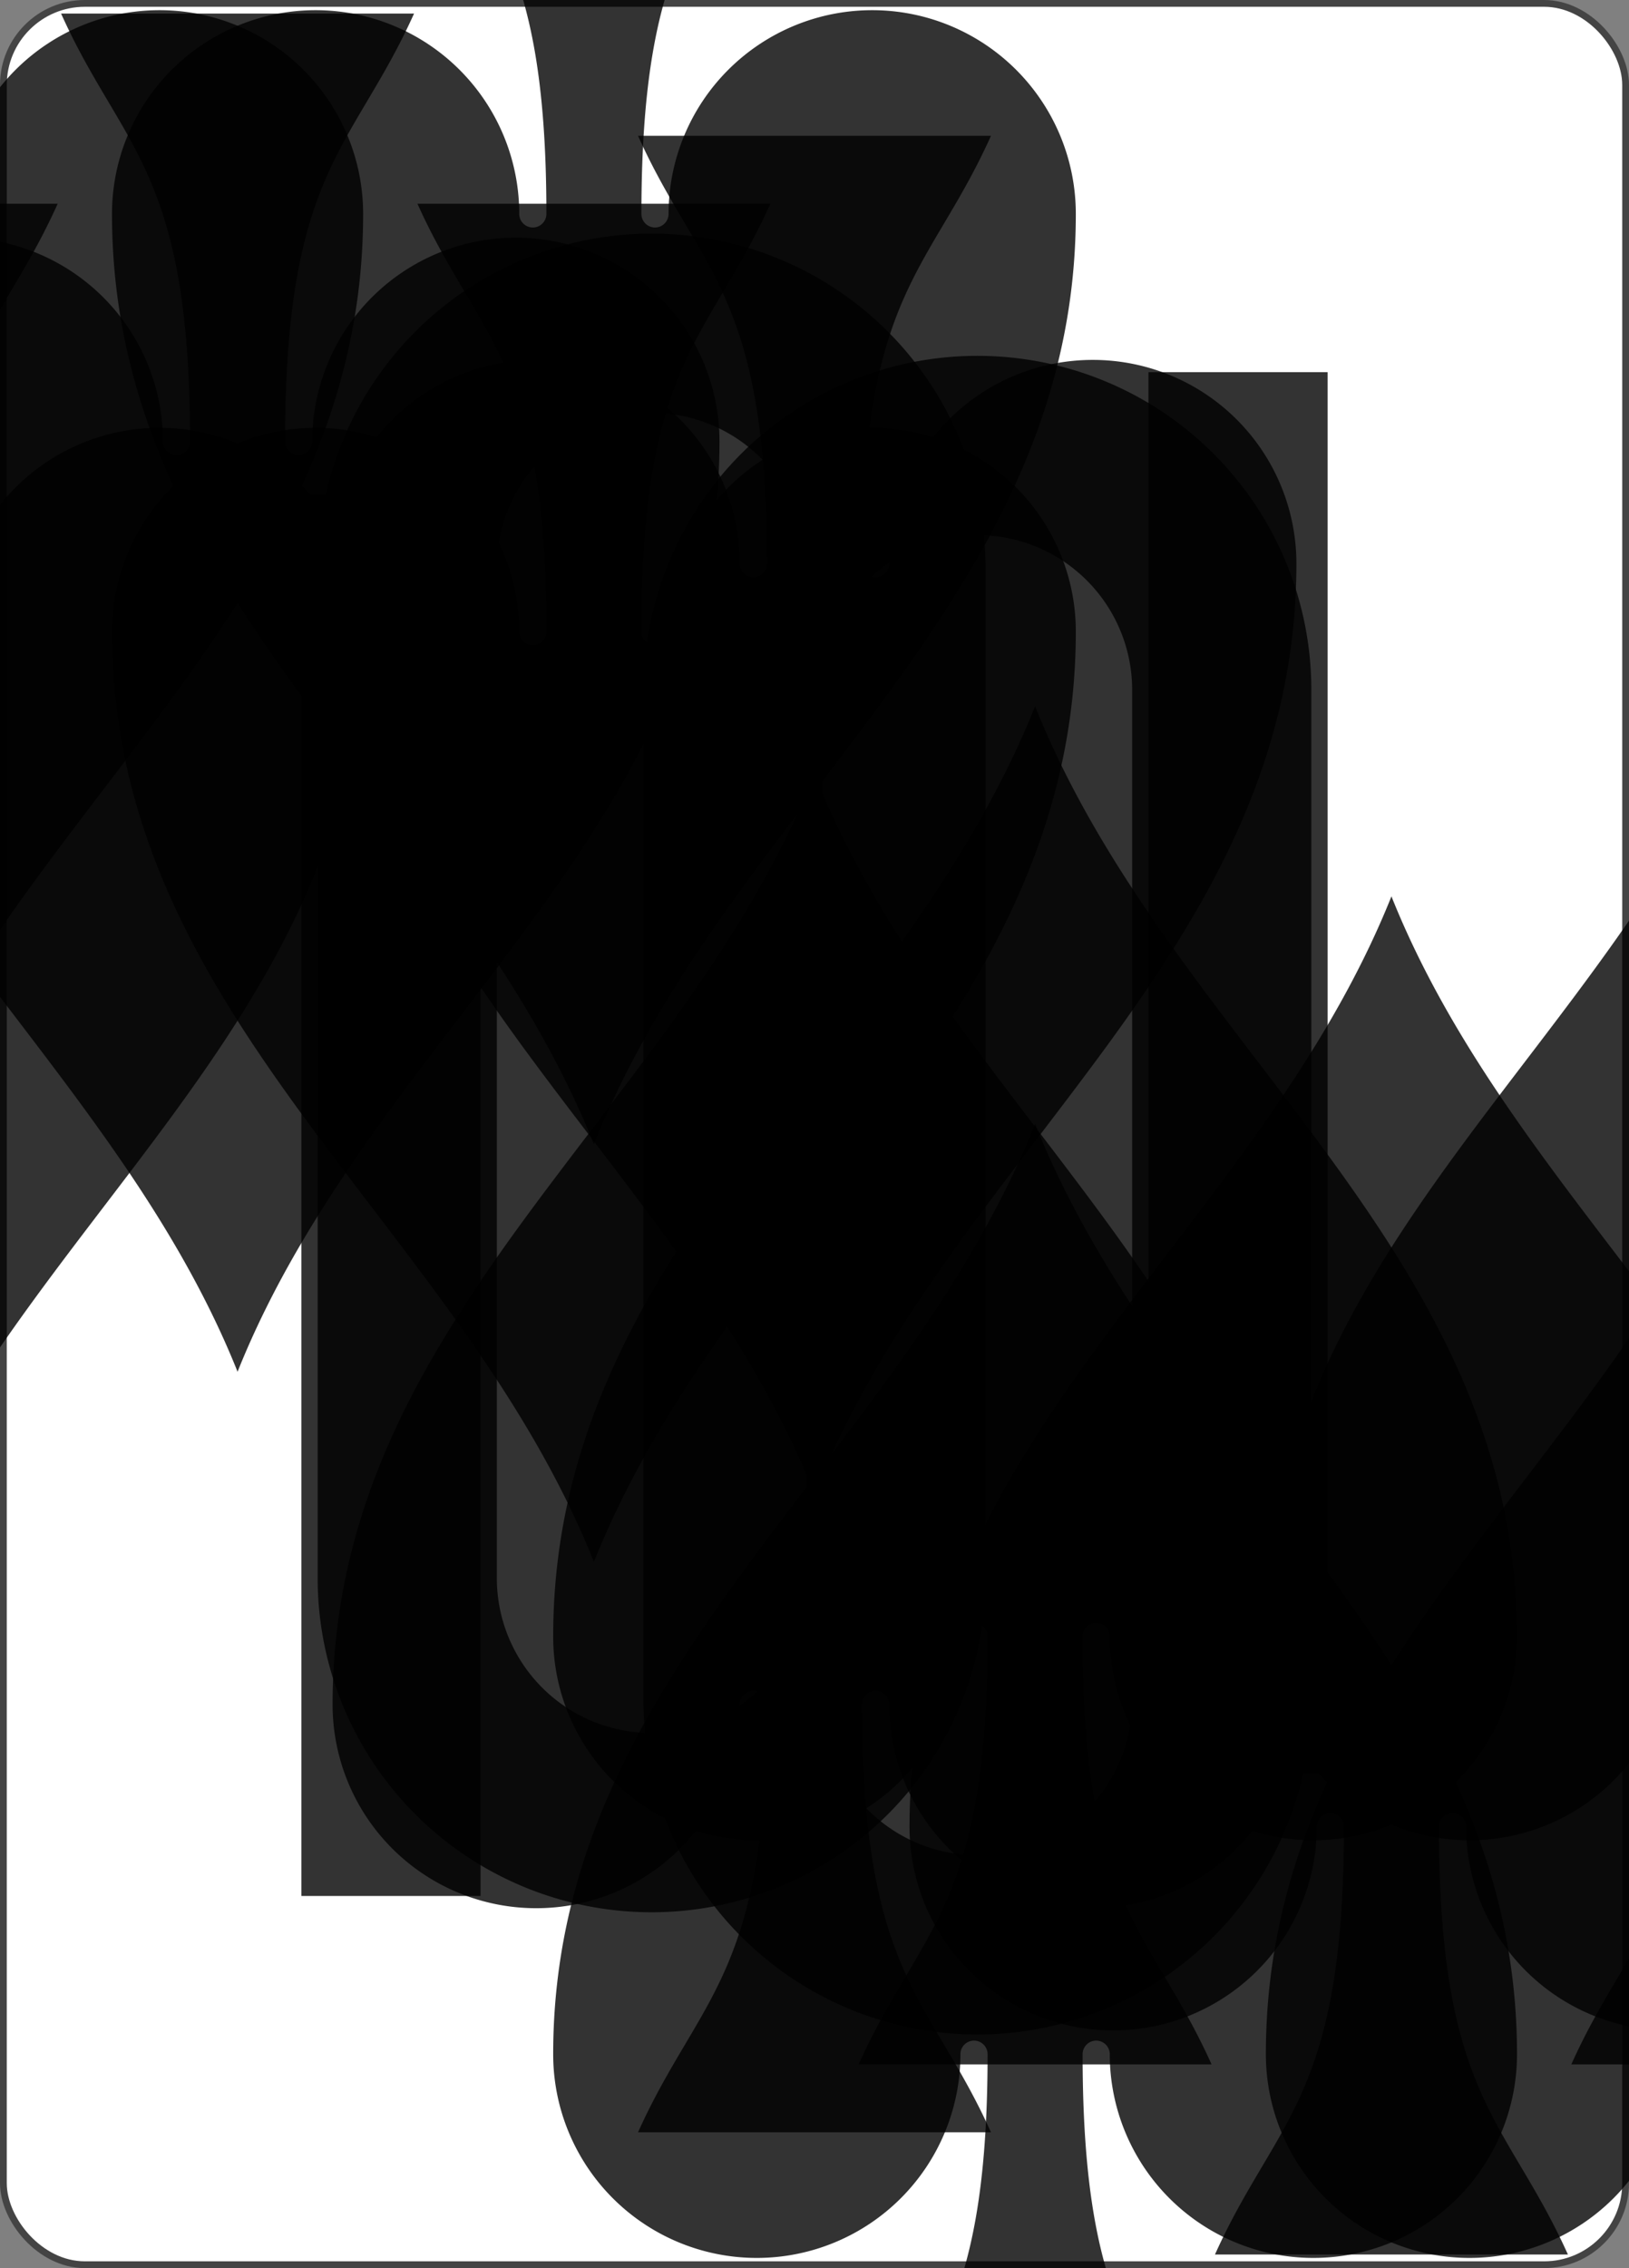 <svg xmlns='http://www.w3.org/2000/svg' viewBox='-120 -167 240 334' ><rect x="-120" y="-167" width="240" height="334" fill="#808080" stroke="none"/><rect width='239' height='333' x='-119.5' y='-166.5' rx='12' ry='12' stroke='#444' fill='#fff' fill-opacity='1' stroke-width='1'/><symbol id='Rts' viewBox='-500 -500 1000 1000' preserveAspectRatio='xMinYMid' opacity='0.8' ><path d='m-260 430 0-860m210 430 0-310a150 150 0 01300 0l0 620a150 150 0 01-300 0z' stroke='#000' fill='none' fill-opacity='1' stroke-width='110' /></symbol><symbol id='S0ts' viewBox='-600 -600 1200 1200' preserveAspectRatio='xMinYMid' opacity='0.8' ><path d='m0-500c100 250 355 400 355 685a150 150 0 01-300 0a10 10 0 00-20 0c0 200 50 215 95 315l-260 0c45-100 95-115 95-315a10 10 0 00-20 0a150 150 0 01-300 0c0-285 255-435 355-685' fill='#000' fill-opacity='1' /></symbol><symbol id='S1ts' viewBox='-600 -600 1200 1200' preserveAspectRatio='xMinYMid' opacity='0.8' ><path d='m0-300c0-100 100-200 200-200c100 0 200 100 200 250c0 250-400 650-400 750c0-100-400-500-400-750c0-150 100-250 200-250c100 0 200 100 200 200' fill='#000' fill-opacity='1' /></symbol><symbol id='S2ts' viewBox='-600 -600 1200 1200' preserveAspectRatio='xMinYMid' opacity='0.8' ><path d='m-400 0c50 0 400-450 400-500c0 50 350 500 400 500c-50 0-400 450-400 500c0-50-350-500-400-500' fill='#000' fill-opacity='1' /></symbol><symbol id='S3ts' viewBox='-600 -600 1200 1200' preserveAspectRatio='xMinYMid' opacity='0.8' ><path d='m30 150c0 250 0 250 100 350l-250 0c100-100 100-100 100-350a10 10 0 00-20 0 210 210 0 11-75-200 10 10 0 0015-15 210 210 0 11220 0 10 10 0 0015 15 210 210 0 11-75 200 10 10 0 00-20 0' fill='#000' fill-opacity='1' /></symbol><use href='#Rts' height='39' x='-120' y='-158' /><use href='#S0ts' height='39' x='-120' y='-120' /><use href='#S0ts' height='70' x='-87.5' y='-130' /><use href='#S0ts' height='70' x='17.5' y='-130' /><use href='#S0ts' height='70' x='-87.5' y='-68.5' /><use href='#S0ts' height='70' x='17.5' y='-68.5' /><use href='#S0ts' height='70' x='-35' y='-102' /><g transform='rotate(180)'><use href='#Rts' height='39' x='-120' y='-158' /><use href='#S0ts' height='39' x='-120' y='-120' /><use href='#S0ts' height='70' x='-87.5' y='-130' /><use href='#S0ts' height='70' x='17.5' y='-130' /><use href='#S0ts' height='70' x='-87.5' y='-68.5' /><use href='#S0ts' height='70' x='17.5' y='-68.5' /><use href='#S0ts' height='70' x='-35' y='-102' /></g></svg>